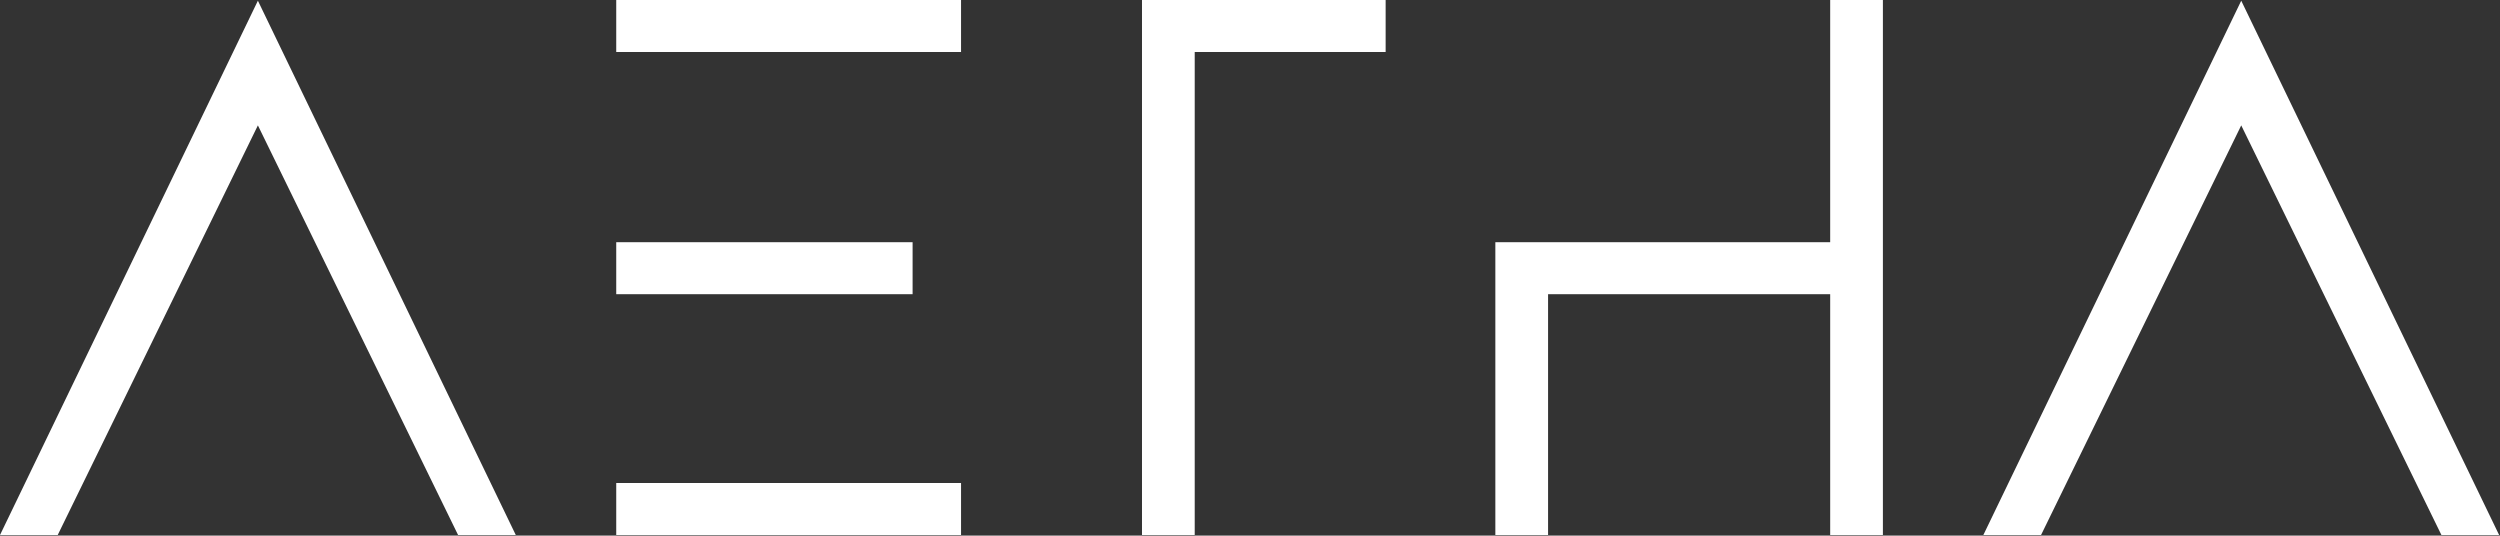 <svg width="1909" height="409" xmlns="http://www.w3.org/2000/svg" fill-rule="evenodd" clip-rule="evenodd" stroke-linejoin="round" stroke-miterlimit="2"><rect width="100%" height="100%" fill="#333333" stroke="none"/><path d="M196.93.541l196.925 407.997h-44.063L196.929 95.74 44.066 408.538H.003L196.929.54zm273.627 184.415H696.86v39.711H470.557v-39.711zm0-184.959h263.294V39.71H470.557V-.003zm0 368.829h263.294v39.712H470.557v-39.712zm401.471 39.712V-.002h186.046v39.71h-145.79v368.83h-40.256zm525.497 0v-183.87h-215.422v183.87h-40.256V184.956h255.678V-.003h40.255v408.54h-40.255zM1711.407.541l196.926 407.997h-44.063L1711.407 95.74l-152.863 312.798h-44.063L1711.407.54z" fill="#fff" fill-rule="nonzero"/></svg>